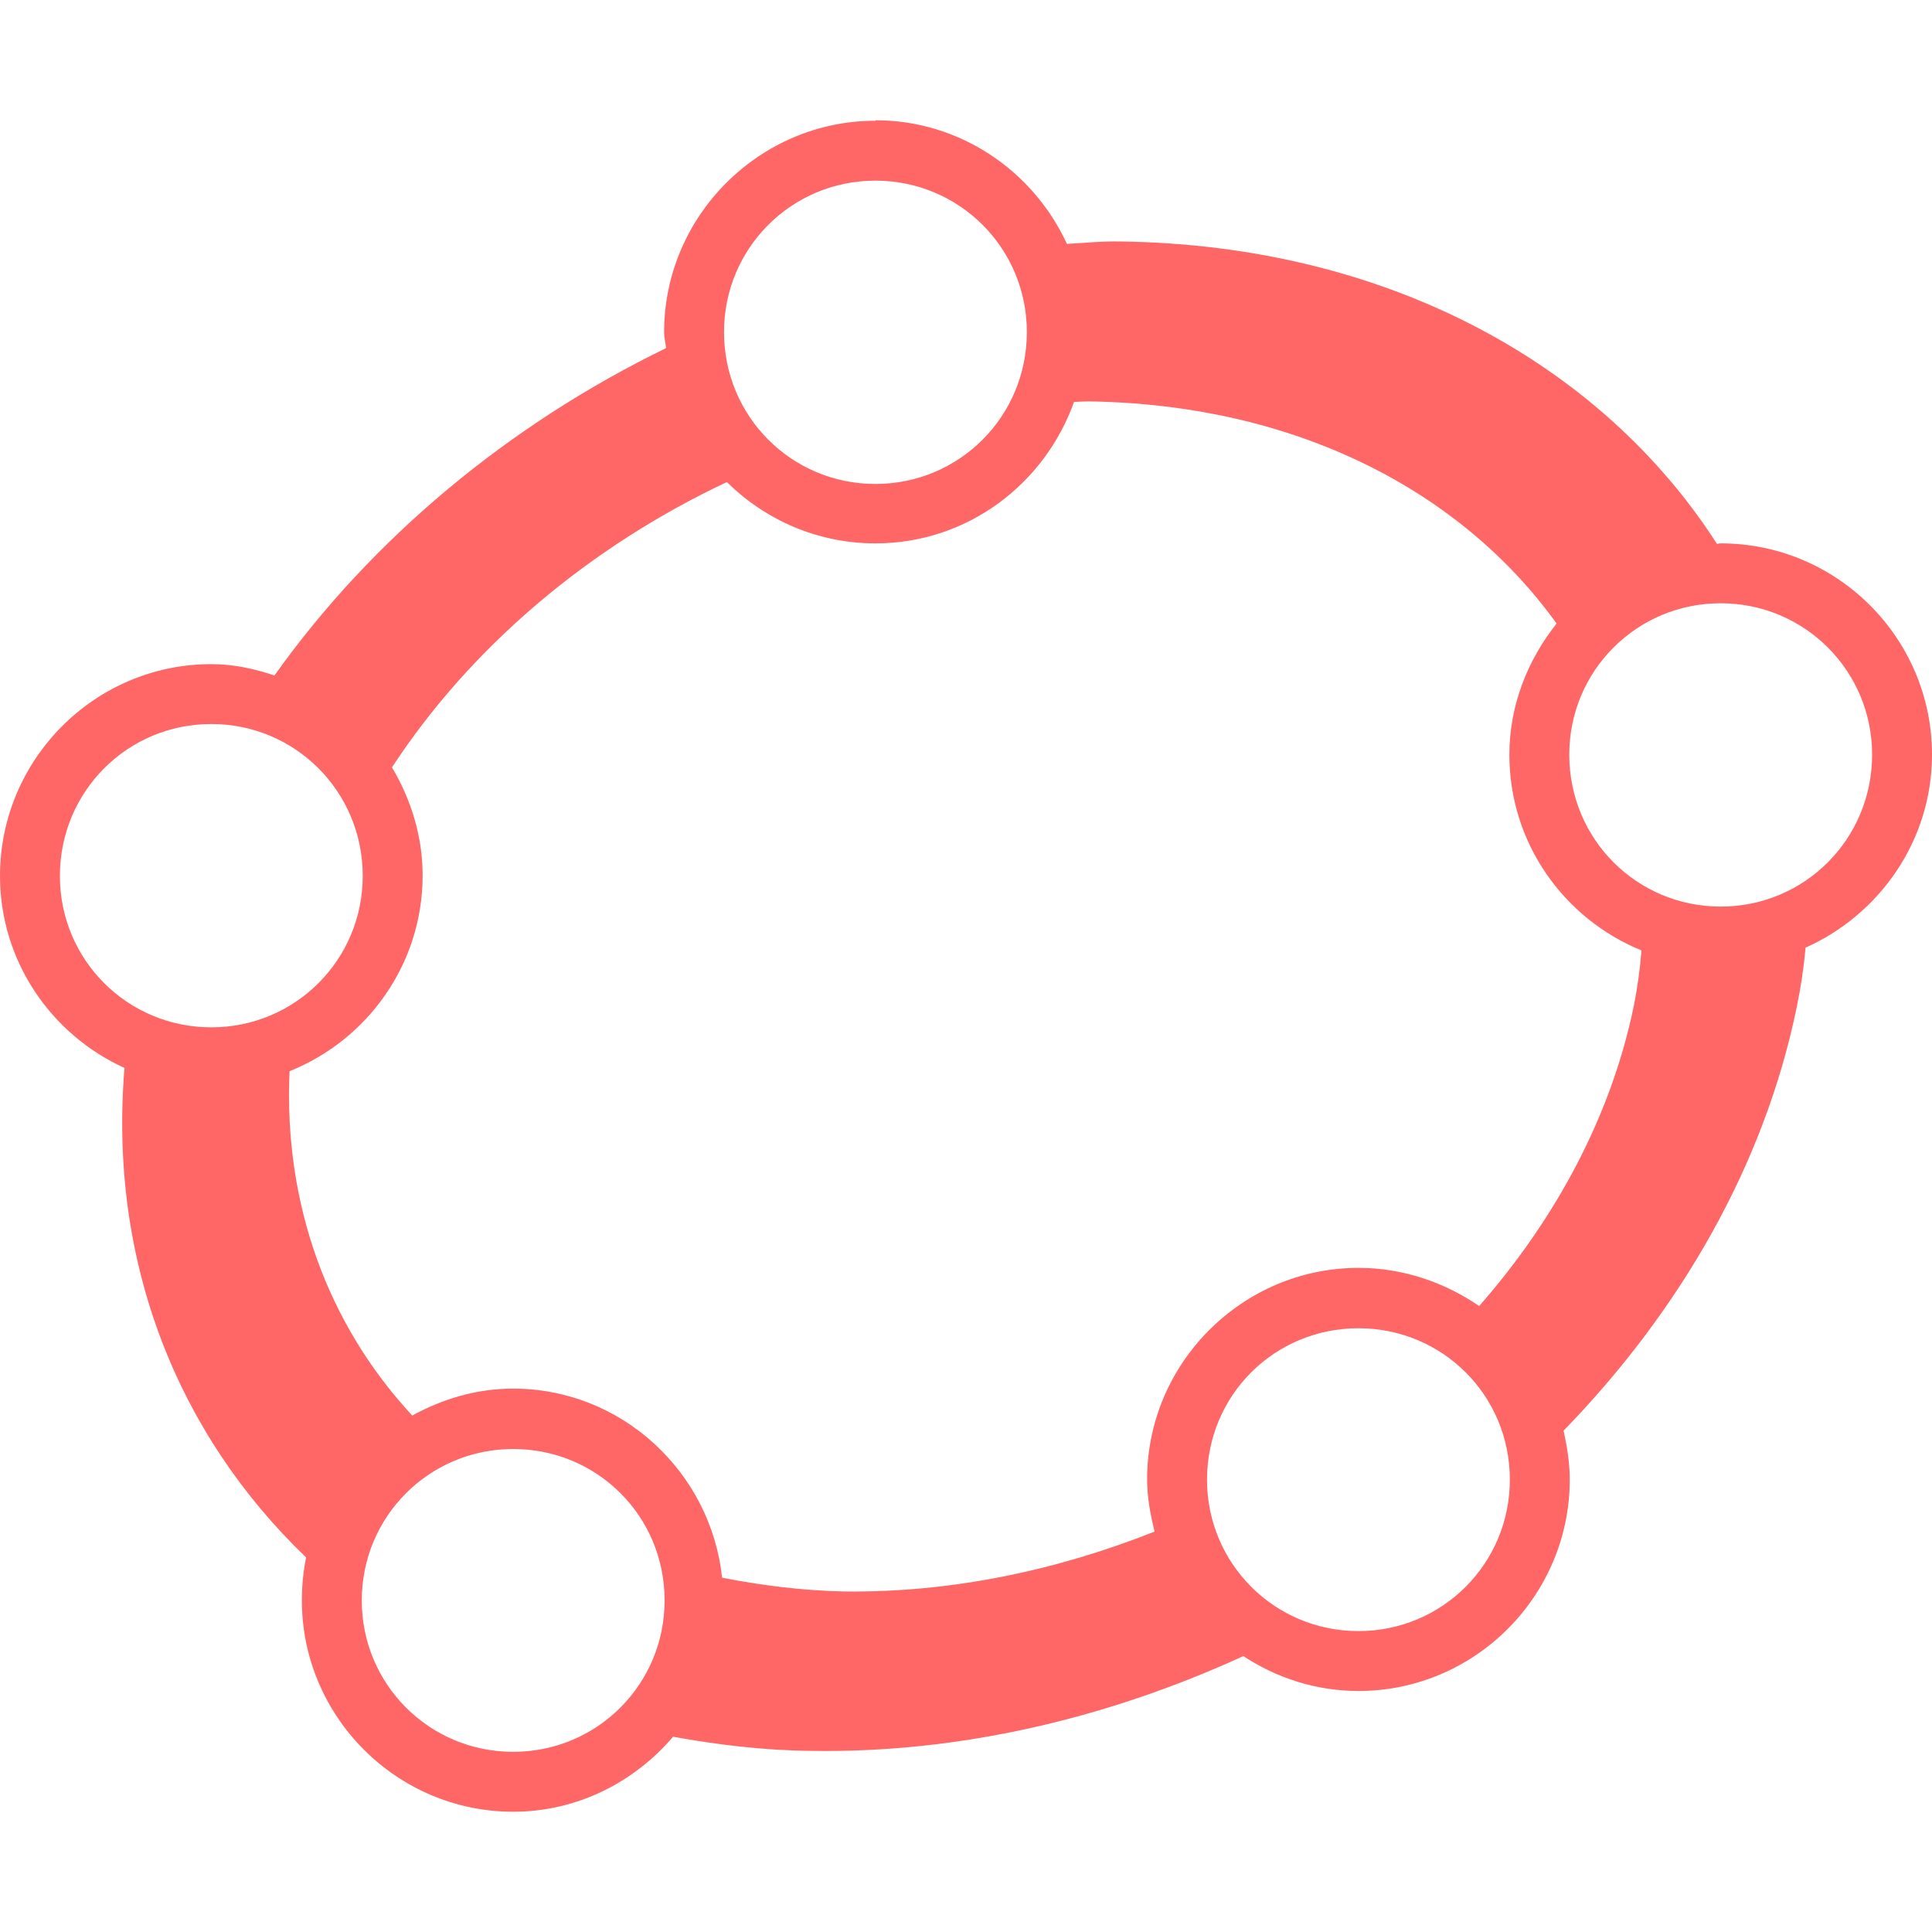 
<svg xmlns="http://www.w3.org/2000/svg" xmlns:xlink="http://www.w3.org/1999/xlink" width="16px" height="16px" viewBox="0 0 16 16" version="1.1">
<g id="surface1">
<path style=" stroke:none;fill-rule:nonzero;fill:#ff6666;fill-opacity:1;" d="M 7.25 1 C 6.289 1 5.5 1.789 5.5 2.75 C 5.5 2.797 5.512 2.84 5.516 2.883 C 4.215 3.516 3.082 4.457 2.273 5.594 C 2.109 5.539 1.934 5.5 1.75 5.5 C 0.785 5.5 0 6.289 0 7.254 C 0 7.961 0.426 8.57 1.031 8.844 C 0.898 10.457 1.473 11.879 2.535 12.898 C 2.512 13.012 2.5 13.129 2.5 13.254 C 2.5 14.215 3.285 15.004 4.25 15.004 C 4.781 15.004 5.254 14.758 5.574 14.383 C 5.941 14.449 6.32 14.496 6.719 14.5 C 7.953 14.52 9.18 14.227 10.297 13.715 C 10.57 13.895 10.898 14.004 11.25 14.004 C 12.215 14.004 13 13.215 13 12.254 C 13 12.113 12.977 11.977 12.949 11.848 C 13.91 10.859 14.609 9.656 14.879 8.344 C 14.914 8.176 14.938 8.012 14.953 7.848 C 15.566 7.574 16 6.961 16 6.25 C 16 5.285 15.215 4.5 14.25 4.5 C 14.238 4.5 14.227 4.504 14.219 4.504 C 13.258 3.008 11.48 2.031 9.285 2 C 9.133 1.996 8.984 2.012 8.836 2.02 C 8.559 1.418 7.953 0.996 7.25 0.996 Z M 7.25 1.496 C 7.945 1.496 8.504 2.055 8.504 2.75 C 8.504 3.449 7.945 4.008 7.25 4.008 C 6.555 4.008 5.996 3.449 5.996 2.75 C 5.996 2.055 6.555 1.496 7.25 1.496 Z M 9.012 3.324 C 10.738 3.348 12.105 4.07 12.891 5.164 C 12.652 5.465 12.5 5.84 12.5 6.25 C 12.5 6.984 12.953 7.609 13.594 7.871 C 13.582 8.023 13.562 8.172 13.531 8.328 C 13.344 9.238 12.887 10.09 12.25 10.816 C 11.965 10.621 11.621 10.5 11.25 10.5 C 10.289 10.5 9.5 11.289 9.5 12.25 C 9.5 12.402 9.527 12.543 9.562 12.684 C 8.754 13.004 7.883 13.191 6.988 13.18 C 6.637 13.172 6.305 13.129 5.98 13.066 C 5.887 12.191 5.148 11.5 4.25 11.5 C 3.945 11.5 3.664 11.586 3.414 11.723 C 2.715 10.969 2.348 9.973 2.398 8.871 C 3.043 8.613 3.5 7.984 3.5 7.25 C 3.5 6.922 3.402 6.617 3.246 6.355 C 3.898 5.359 4.875 4.531 6.02 3.992 C 6.336 4.305 6.77 4.5 7.25 4.5 C 8.012 4.5 8.652 4.008 8.895 3.328 C 8.934 3.328 8.973 3.324 9.012 3.324 Z M 14.25 4.996 C 14.945 4.996 15.504 5.555 15.504 6.25 C 15.504 6.949 14.945 7.508 14.25 7.508 C 13.555 7.508 12.996 6.949 12.996 6.25 C 12.996 5.555 13.555 4.996 14.25 4.996 Z M 1.75 5.996 C 2.445 5.996 3.004 6.555 3.004 7.254 C 3.004 7.949 2.445 8.508 1.75 8.508 C 1.055 8.508 0.496 7.949 0.496 7.254 C 0.496 6.555 1.055 5.996 1.75 5.996 Z M 11.25 11 C 11.945 11 12.504 11.555 12.504 12.254 C 12.504 12.949 11.945 13.508 11.25 13.508 C 10.555 13.508 9.996 12.949 9.996 12.254 C 9.996 11.555 10.555 11 11.25 11 Z M 4.25 12 C 4.945 12 5.504 12.555 5.504 13.254 C 5.504 13.949 4.945 14.508 4.25 14.508 C 3.555 14.508 2.996 13.949 2.996 13.254 C 2.996 12.559 3.555 12 4.25 12 Z M 4.25 12 "/>
</g>
</svg>
